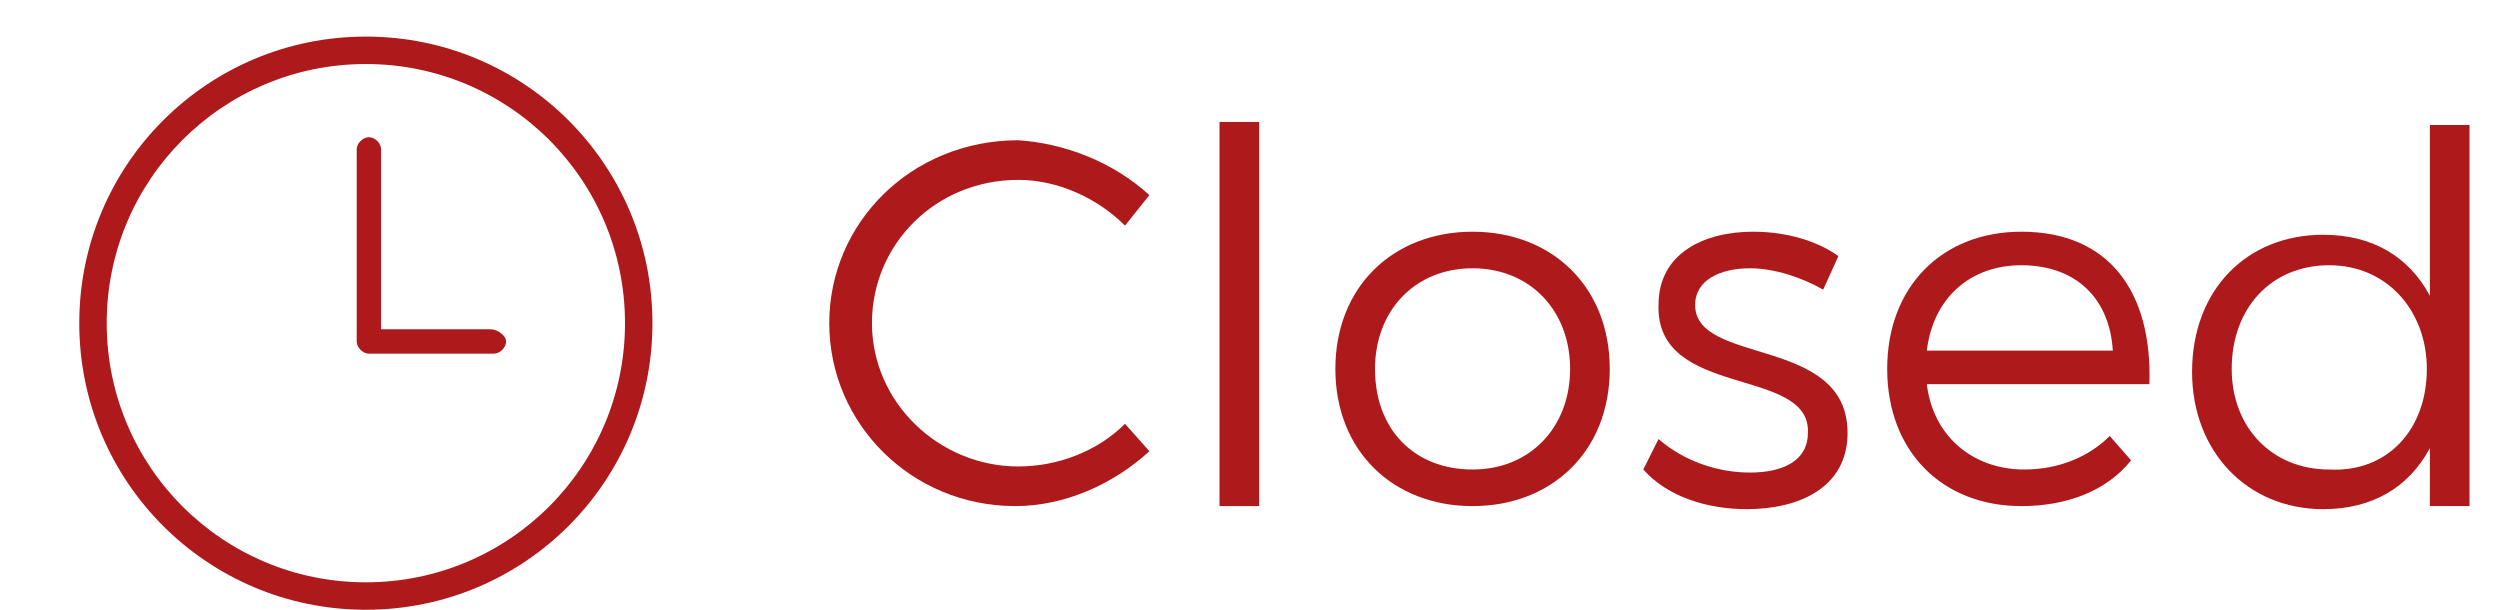 <?xml version="1.0" encoding="utf-8"?>
<!-- Generator: Adobe Illustrator 19.0.0, SVG Export Plug-In . SVG Version: 6.00 Build 0)  -->
<svg version="1.1" id="Layer_1" xmlns="http://www.w3.org/2000/svg" xmlns:xlink="http://www.w3.org/1999/xlink" x="0px" y="0px"
	 viewBox="0 0 82 20" style="enable-background:new 0 0 82 20;" xml:space="preserve">
<style type="text/css">
	.st0{fill:#AE191B;}
</style>
<g>
	<path class="st0" d="M12,1.2c-5.2,0-9.4,4.2-9.4,9.4S6.8,20,12,20c5.2,0,9.4-4.2,9.4-9.4S17.2,1.2,12,1.2z M12,19.1
		c-4.7,0-8.5-3.8-8.5-8.5S7.3,2.1,12,2.1s8.5,3.8,8.5,8.5S16.7,19.1,12,19.1z"/>
	<path class="st0" d="M16.1,10.8h-3.6V4.9c0-0.2-0.2-0.4-0.4-0.4s-0.4,0.2-0.4,0.4v6.3c0,0.2,0.2,0.4,0.4,0.4h4.1
		c0.2,0,0.4-0.2,0.4-0.4S16.3,10.8,16.1,10.8z"/>
</g>
<g>
	<g>
		<path class="st0" d="M37.7,6.4l-0.8,1c-0.9-0.9-2.2-1.5-3.5-1.5c-2.7,0-4.8,2.1-4.8,4.7s2.2,4.7,4.8,4.7c1.3,0,2.6-0.5,3.5-1.4
			l0.8,0.9c-1.2,1.1-2.8,1.8-4.4,1.8c-3.4,0-6.1-2.7-6.1-6s2.7-6,6.2-6C34.9,4.7,36.5,5.3,37.7,6.4z"/>
		<path class="st0" d="M40,16.6V4h1.3v12.6H40z"/>
		<path class="st0" d="M52.8,12.1c0,2.7-1.9,4.5-4.5,4.5s-4.5-1.8-4.5-4.5s1.9-4.5,4.5-4.5S52.8,9.4,52.8,12.1z M45.1,12.1
			c0,2,1.3,3.3,3.2,3.3c1.9,0,3.2-1.4,3.2-3.3s-1.3-3.3-3.2-3.3C46.4,8.8,45.1,10.2,45.1,12.1z"/>
		<path class="st0" d="M60.3,8.4l-0.5,1.1c-0.7-0.4-1.6-0.7-2.4-0.7c-1,0-1.8,0.4-1.8,1.2c0,2,5,1,5,4.2c0,1.8-1.6,2.5-3.3,2.5
			c-1.3,0-2.6-0.4-3.4-1.3l0.5-1c0.8,0.7,1.9,1.1,3,1.1s1.9-0.4,1.9-1.3c0.1-2.2-5-1.1-4.9-4.2c0-1.7,1.5-2.4,3.1-2.4
			C58.6,7.6,59.6,7.9,60.3,8.4z"/>
		<path class="st0" d="M70.5,12.6h-7.3c0.2,1.7,1.5,2.8,3.2,2.8c1.1,0,2.1-0.4,2.8-1.1l0.7,0.8c-0.8,1-2.1,1.5-3.6,1.5
			c-2.6,0-4.4-1.8-4.4-4.5s1.8-4.5,4.4-4.5C69.2,7.6,70.6,9.6,70.5,12.6z M69.3,11.5c-0.1-1.7-1.2-2.8-3-2.8c-1.7,0-2.9,1.1-3.1,2.8
			H69.3z"/>
		<path class="st0" d="M81,16.6h-1.3v-1.9c-0.7,1.3-1.9,2-3.5,2c-2.5,0-4.3-1.9-4.3-4.5c0-2.7,1.8-4.5,4.3-4.5c1.6,0,2.8,0.7,3.5,2
			V4.1H81V16.6z M79.6,12.1c0-1.9-1.3-3.4-3.2-3.4c-1.9,0-3.2,1.4-3.2,3.4c0,1.9,1.3,3.3,3.2,3.3C78.3,15.5,79.6,14.1,79.6,12.1z"/>
	</g>
</g>
</svg>
